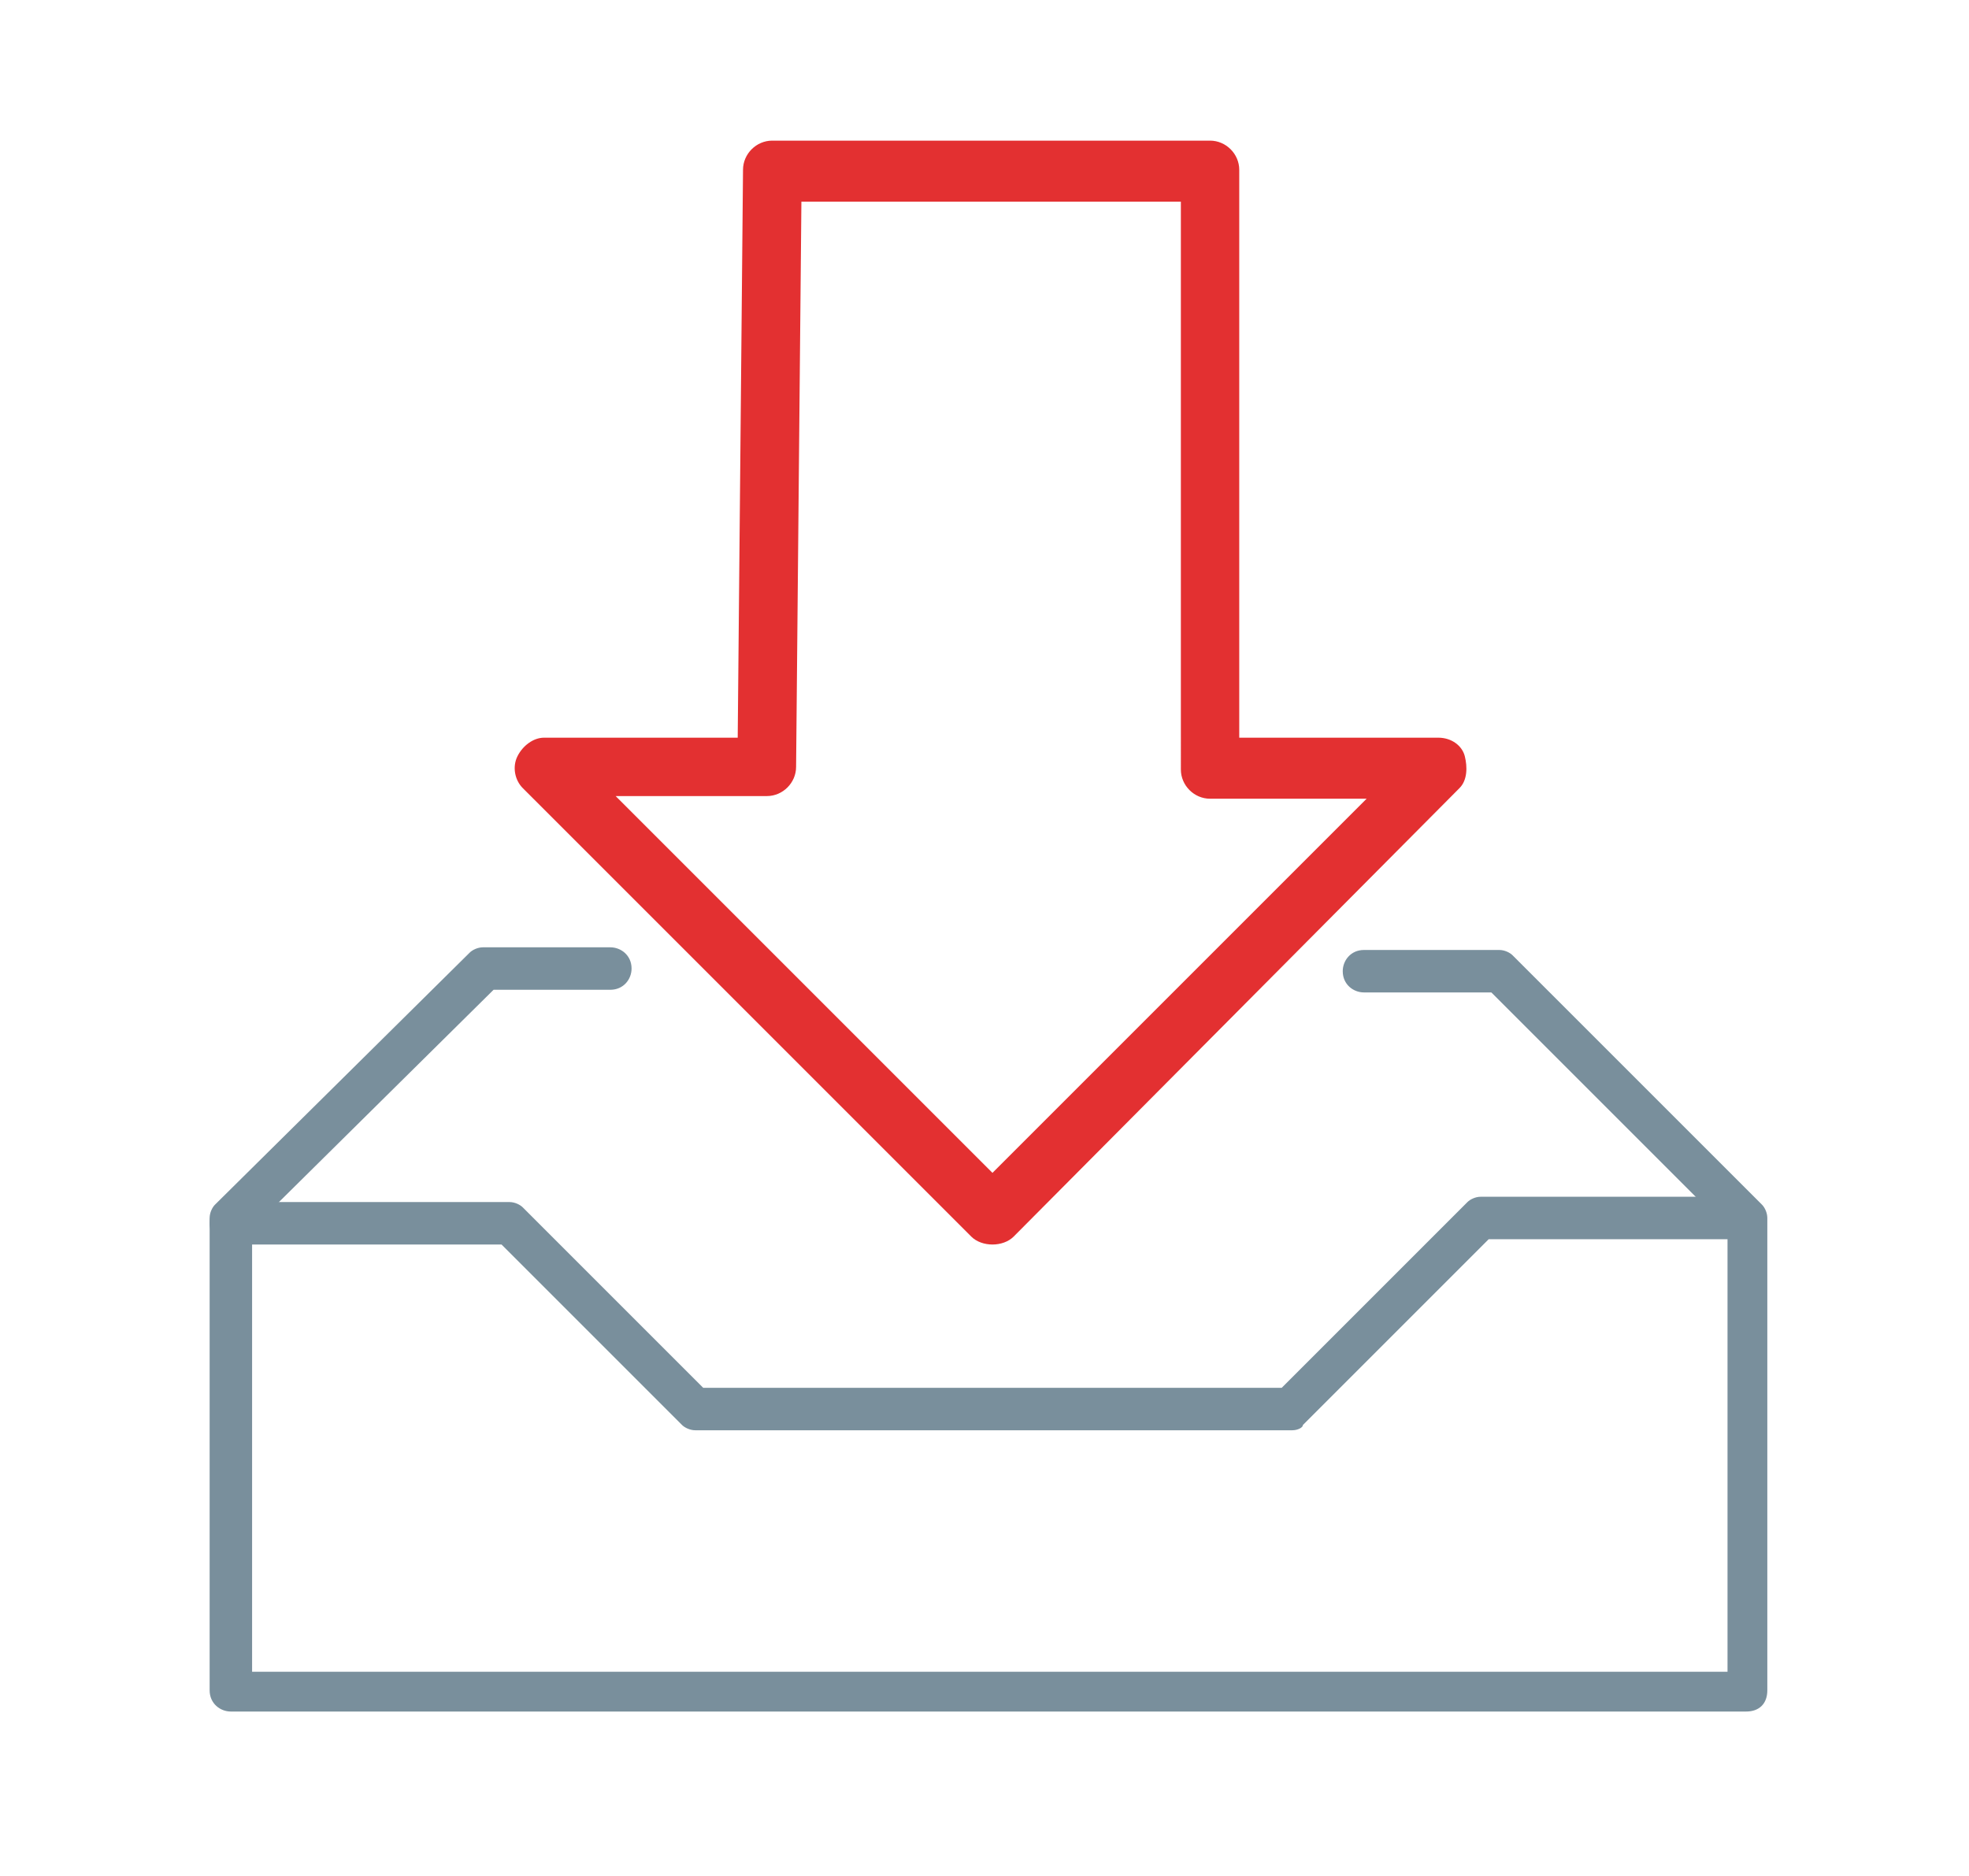 <?xml version="1.0" encoding="utf-8"?>
<!-- Generator: Adobe Illustrator 21.1.0, SVG Export Plug-In . SVG Version: 6.00 Build 0)  -->
<svg version="1.1" id="Online" xmlns="http://www.w3.org/2000/svg" xmlns:xlink="http://www.w3.org/1999/xlink" x="0px" y="0px"
	 viewBox="0 0 74.2 70.7" style="enable-background:new 0 0 74.2 70.7;" xml:space="preserve">
<style type="text/css">
	.st0{fill:#798F9C;}
	.st1{fill:#E33031;}
</style>
<g>
	<path class="st0" d="M65.8,64.5H8.7c-0.4,0-0.8-0.3-0.8-0.8V45.9c0-0.2,0.1-0.4,0.2-0.5l9.6-9.5c0.1-0.1,0.3-0.2,0.5-0.2H23
		c0.4,0,0.8,0.3,0.8,0.8c0,0.4-0.3,0.8-0.8,0.8h-4.4l-9.1,9V63h55.6V46.3l-8.9-8.9h-4.8c-0.4,0-0.8-0.3-0.8-0.8
		c0-0.4,0.3-0.8,0.8-0.8h5.1c0.2,0,0.4,0.1,0.5,0.2l9.4,9.4c0.1,0.1,0.2,0.3,0.2,0.5v17.8C66.6,64.2,66.3,64.5,65.8,64.5z"/>
	<path class="st0" d="M48.7,53.9H26.2c-0.2,0-0.4-0.1-0.5-0.2l-6.8-6.8H8.7c-0.4,0-0.8-0.3-0.8-0.8s0.3-0.8,0.8-0.8h10.5
		c0.2,0,0.4,0.1,0.5,0.2l6.8,6.8h21.8l7-7c0.1-0.1,0.3-0.2,0.5-0.2h9.9c0.4,0,0.8,0.3,0.8,0.8c0,0.4-0.3,0.8-0.8,0.8h-9.6l-7,7
		C49.1,53.8,48.9,53.9,48.7,53.9z"/>
	<path class="st1" d="M37.4,46.9c-0.3,0-0.6-0.1-0.8-0.3L19.7,29.7c-0.3-0.3-0.4-0.8-0.2-1.2c0.2-0.4,0.6-0.7,1-0.7h7.3L28,6.4
		c0-0.6,0.5-1.1,1.1-1.1h16.5c0.6,0,1.1,0.5,1.1,1.1v21.4h7.5c0.5,0,0.9,0.3,1,0.7s0.1,0.9-0.2,1.2L38.2,46.6
		C38,46.8,37.7,46.9,37.4,46.9z M23.2,30l14.2,14.2l14.1-14.1h-5.9c-0.6,0-1.1-0.5-1.1-1.1V7.6H30.2l-0.2,21.3
		c0,0.6-0.5,1.1-1.1,1.1H23.2z"/>
</g>
</svg>
